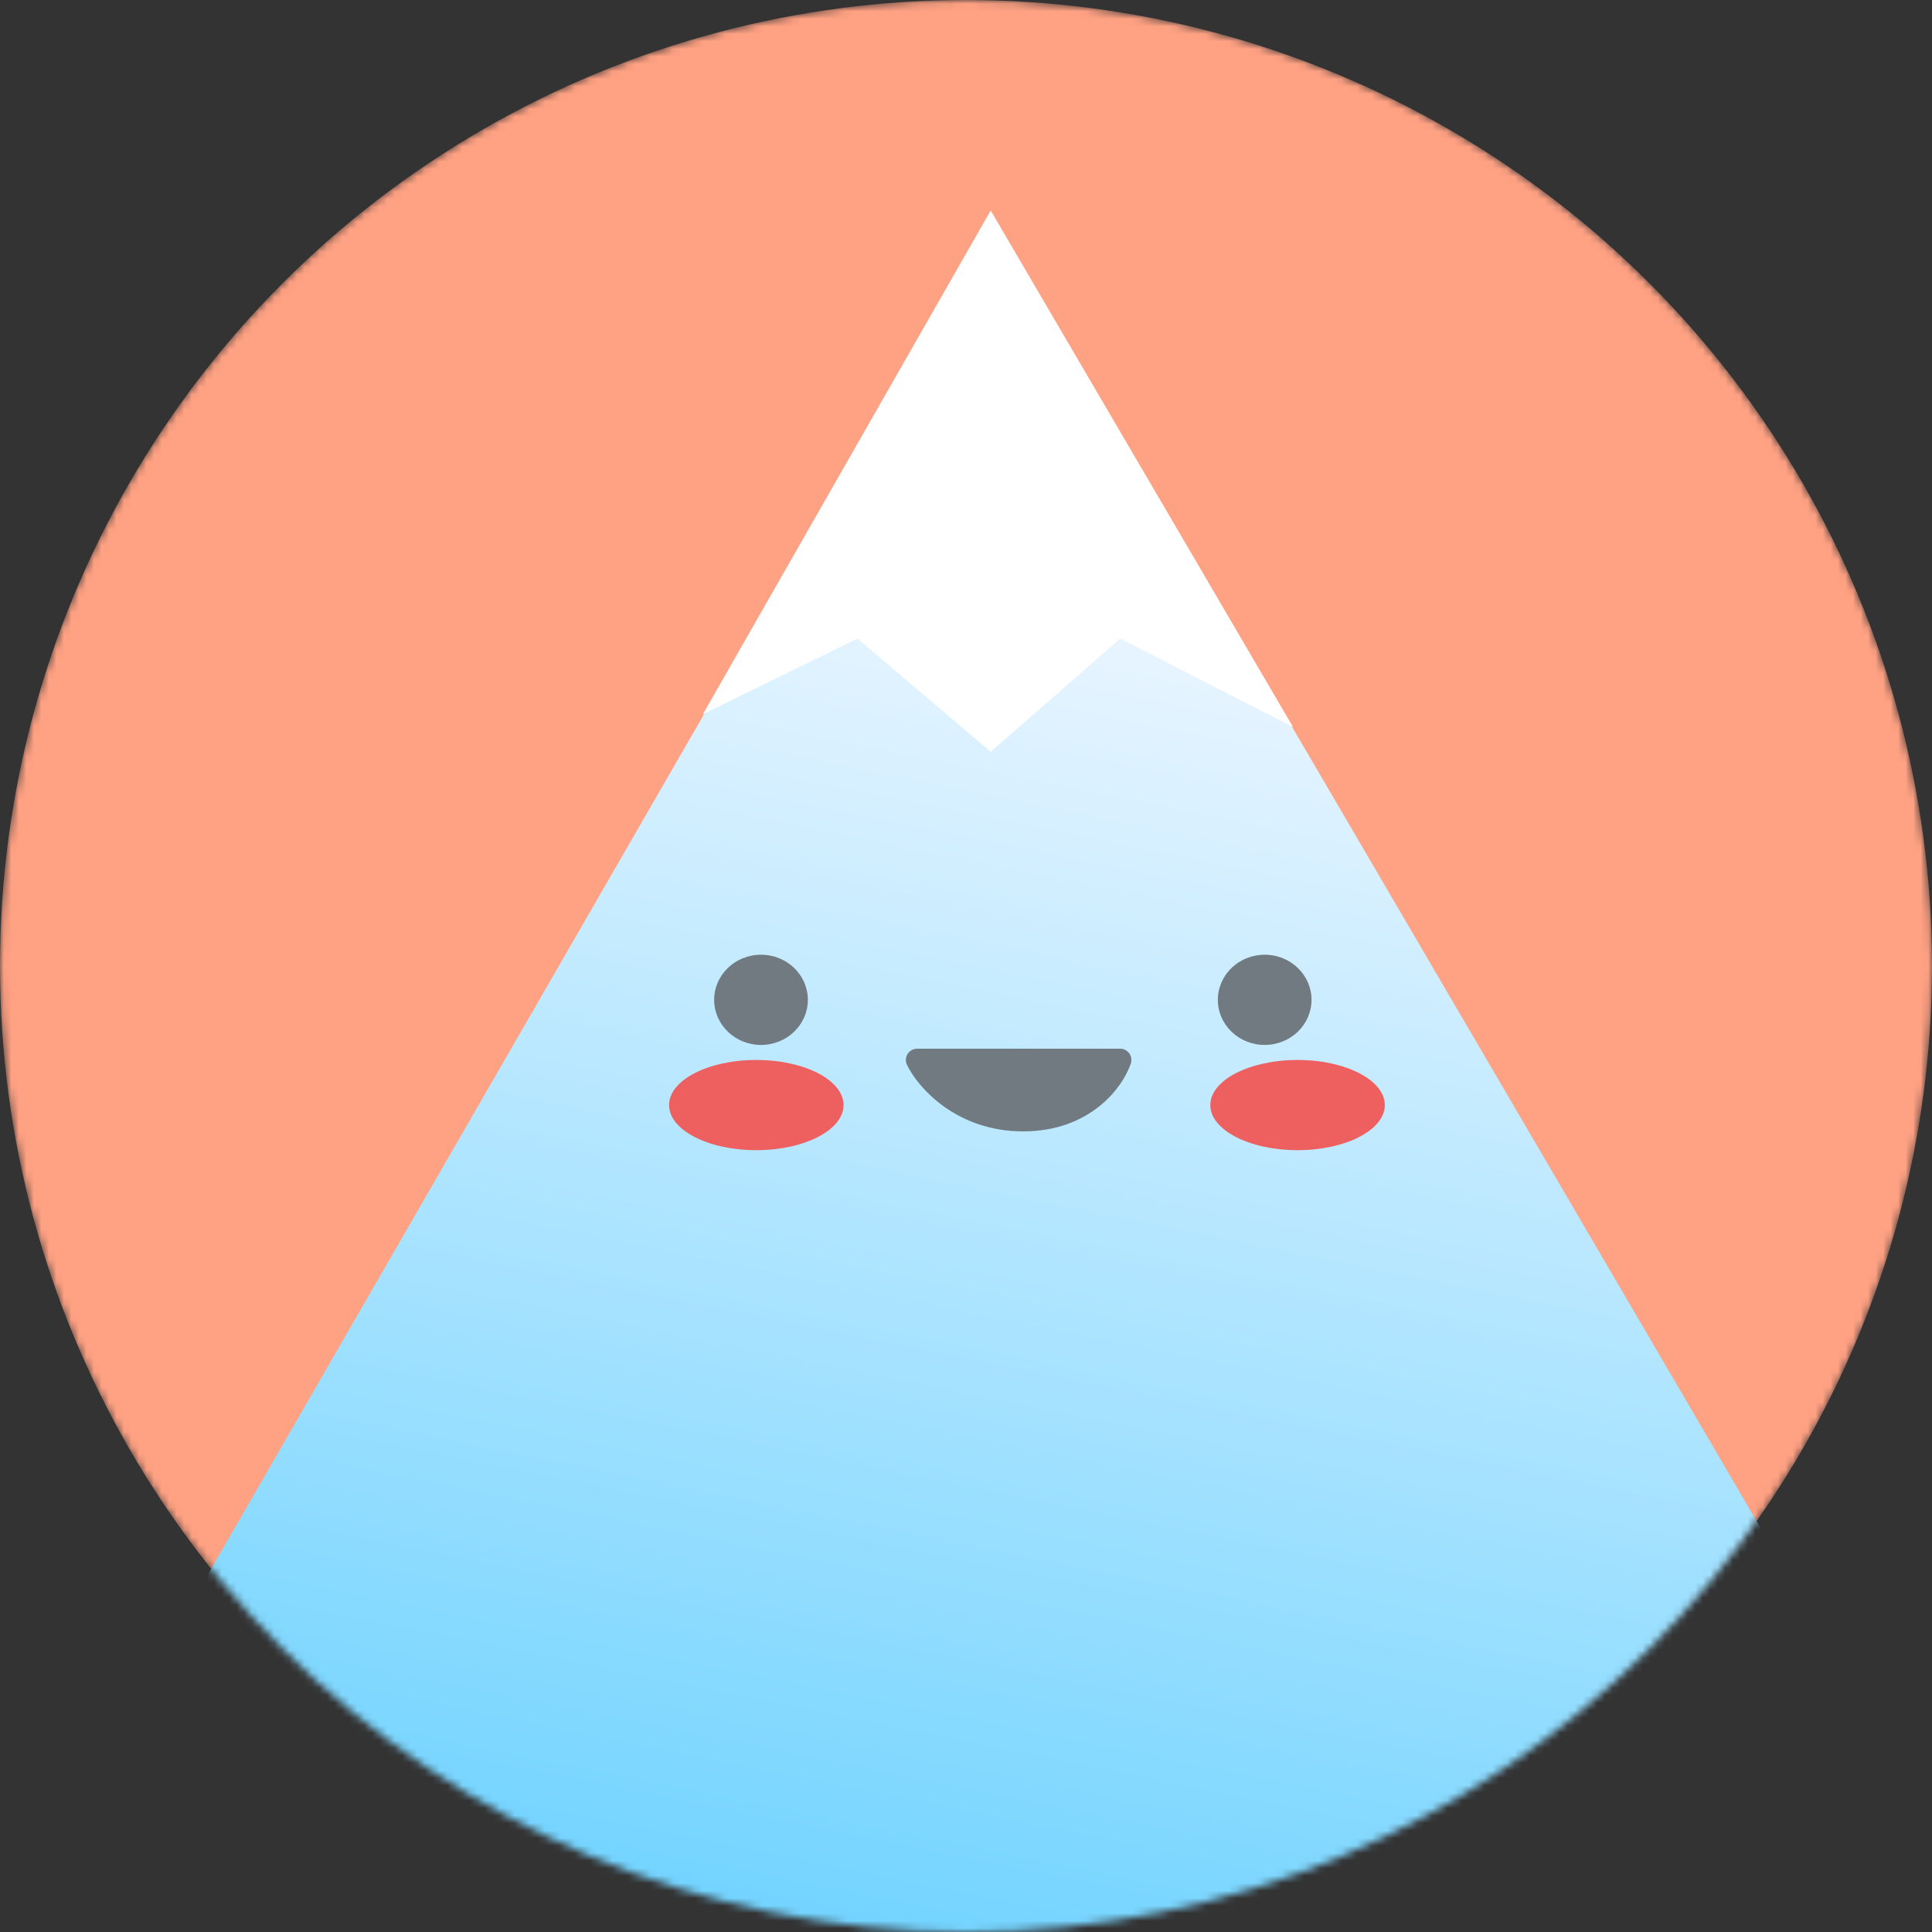 <svg width="257" height="257" viewBox="0 0 257 257" fill="none" xmlns="http://www.w3.org/2000/svg">
<rect x="0" y="0" width="257" height="257" fill="#333333" stroke="none"/>
<rect width="257" height="257" fill="black" fill-opacity="0"/>
<rect width="257" height="257" fill="black" fill-opacity="0"/>
<mask id="mask0" mask-type="alpha" maskUnits="userSpaceOnUse" x="0" y="0" width="257" height="257">
<circle cx="128.5" cy="128.5" r="128.5" fill="#C4C4C4"/>
</mask>
<g mask="url(#mask0)">
<circle cx="128.5" cy="128.5" r="128.5" fill="#FFA183"/>
<rect width="284" height="245" fill="black" fill-opacity="0" transform="translate(-9 28)"/>
<rect width="284" height="245" fill="black" fill-opacity="0" transform="translate(-9 28)"/>
<path d="M132 28.516L275 273H-9L132 28.516Z" fill="url(#paint0_linear)"/>
<path d="M114.067 84.941L93.5 95L131.782 28L172 96.706L149.018 84.941L131.782 100L114.067 84.941Z" fill="white"/>
</g>
<ellipse cx="101.231" cy="133" rx="6.231" ry="6" fill="#707A80"/>
<ellipse cx="168.231" cy="133" rx="6.231" ry="6" fill="#707A80"/>
<path d="M136.108 149C127.935 149 123.297 143.667 122 141H149C148.108 143.667 144.281 149 136.108 149Z" fill="#707A80" stroke="#707A80" stroke-width="3" stroke-linecap="round" stroke-linejoin="round"/>
<ellipse cx="100.606" cy="147" rx="11.605" ry="6" fill="#EE5F5F" style="mix-blend-mode:hard-light"/>
<ellipse cx="172.605" cy="147" rx="11.605" ry="6" fill="#EE5F5F" style="mix-blend-mode:hard-light"/>
<defs>
<linearGradient id="paint0_linear" x1="123" y1="60" x2="63.949" y2="352.069" gradientUnits="userSpaceOnUse">
<stop stop-color="#F4F8FF"/>
<stop offset="1" stop-color="#2FC1FF"/>
</linearGradient>
</defs>
</svg>
